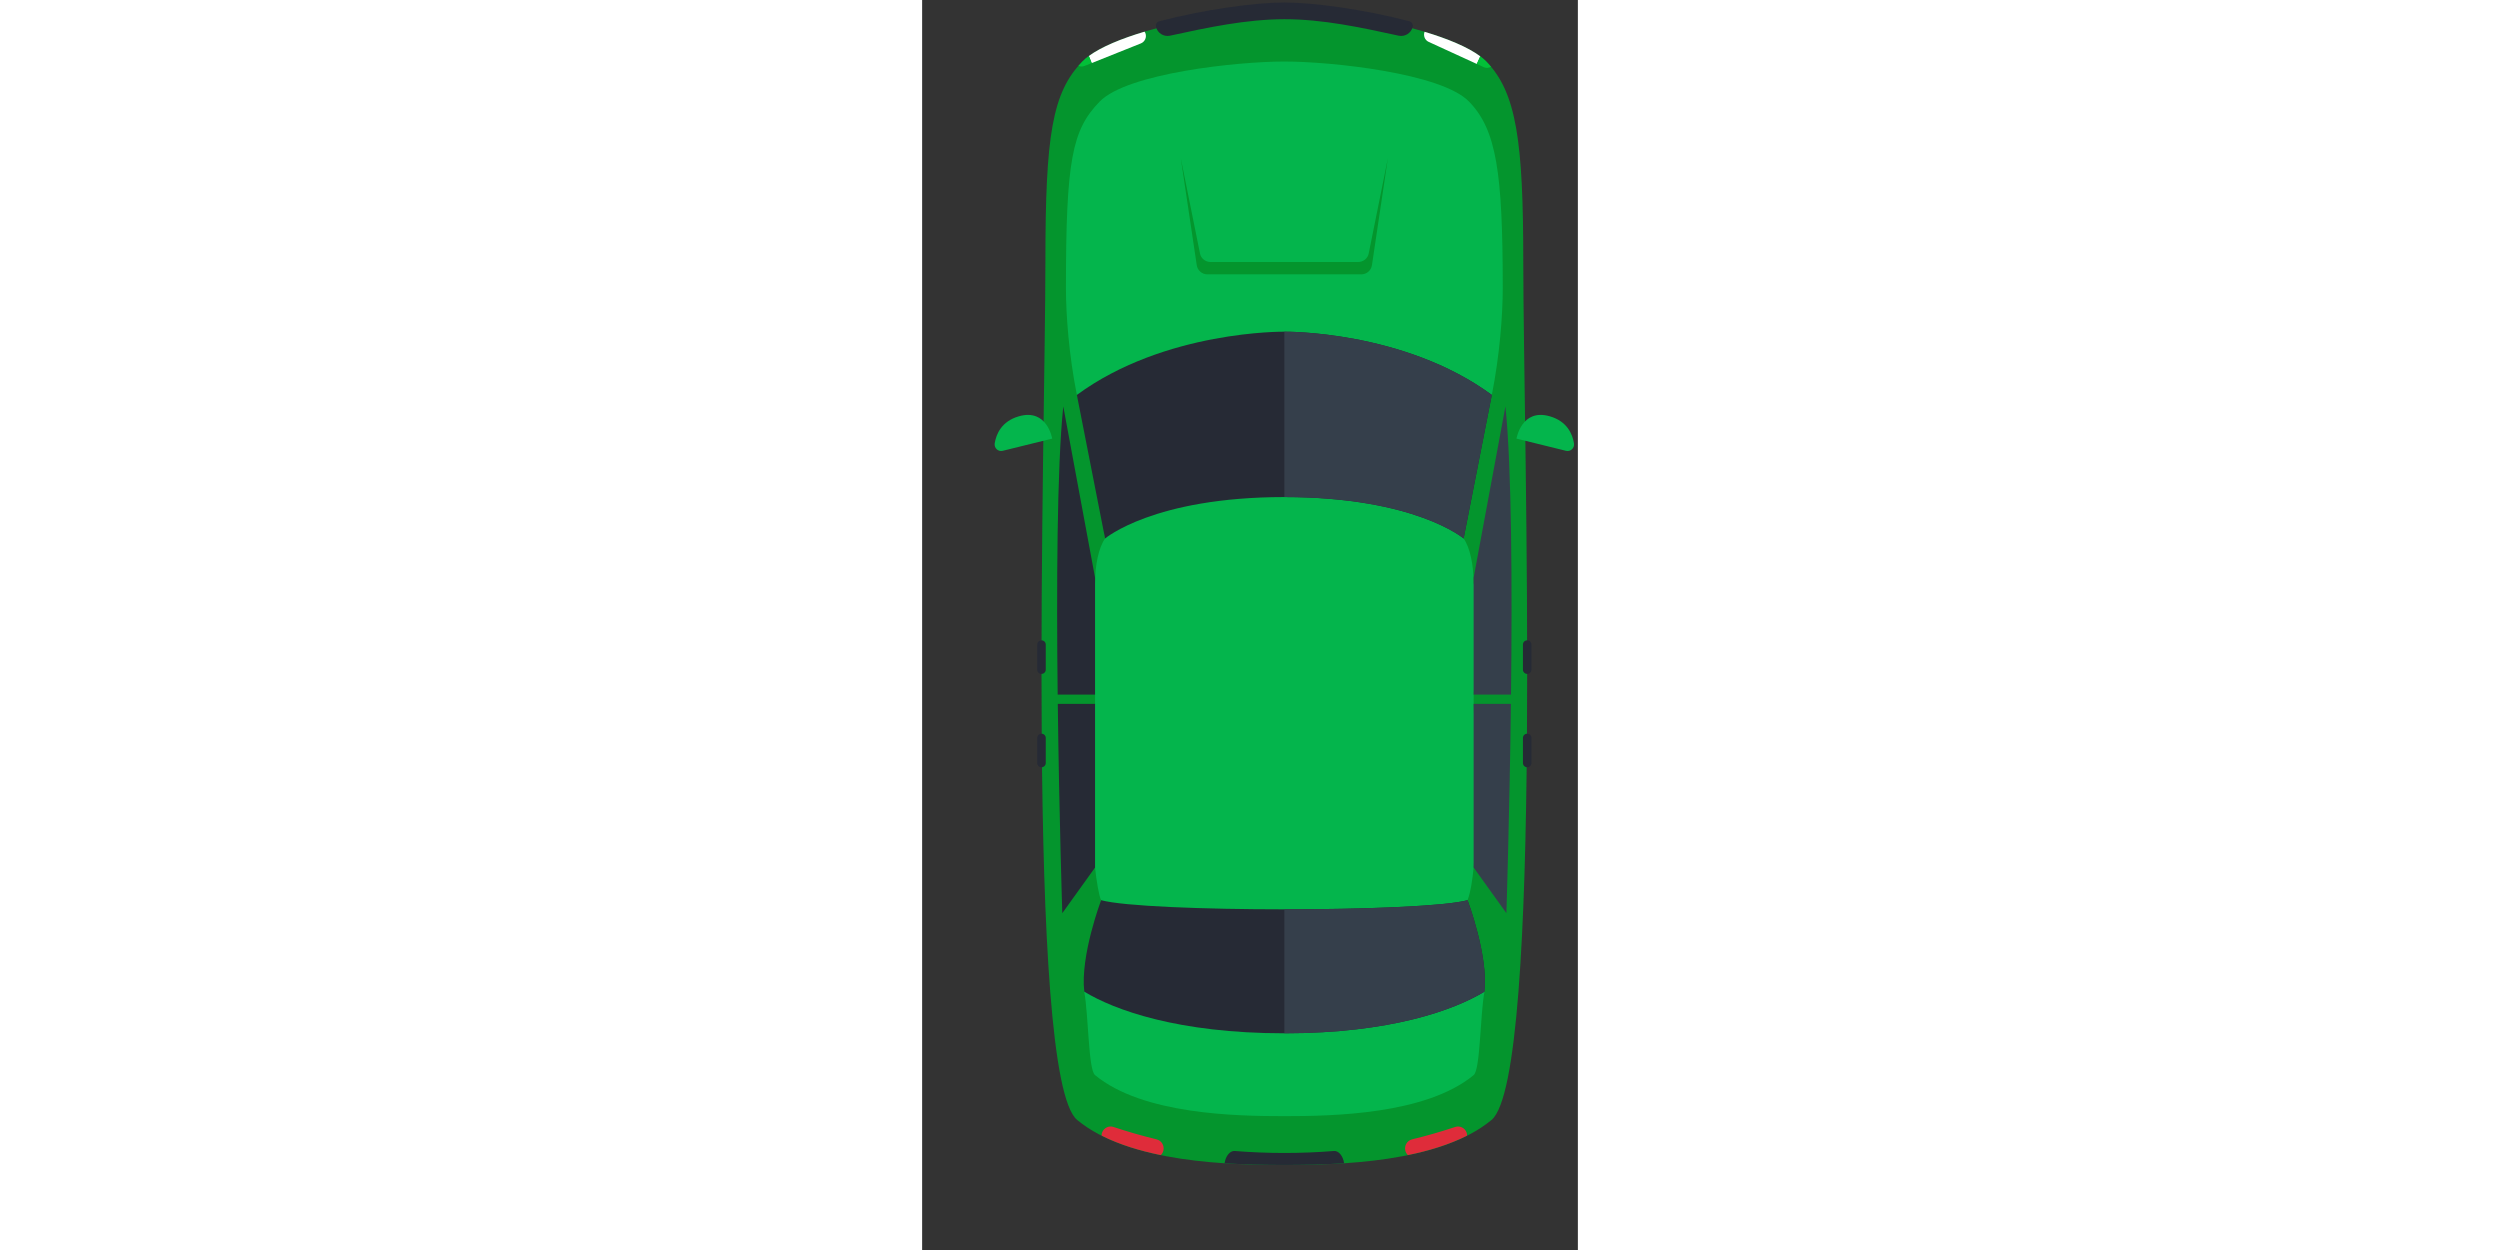 <svg width="100" height="50" viewBox="0 0 32 61" fill="none" xmlns="http://www.w3.org/2000/svg">
<rect x="0" y="0" width="32" height="61" fill="#333333" stroke="none"/>
<path d="M29.336 12.746C29.336 6.915 29.009 4.516 27.532 3.002C26.055 1.488 20.168 0.425 17.676 0.425C15.184 0.425 9.297 1.488 7.82 3.002C6.343 4.516 6.016 6.621 6.016 12.746C6.016 21.136 5.023 52.547 7.567 54.655C10.112 56.764 15.116 56.849 17.676 56.849C20.236 56.849 25.24 56.764 27.785 54.655C30.33 52.547 29.336 21.136 29.336 12.746Z" fill="#04952D"/>
<path d="M28.334 14.068C28.334 8.424 28.035 6.338 26.685 4.954C25.335 3.569 19.954 3.002 17.676 3.002C15.399 3.002 10.017 3.569 8.667 4.954C7.317 6.338 7.018 7.8 7.018 14.068C7.018 15.373 7.166 17.337 7.551 19.273C8.271 20.917 8.658 23.634 8.928 26.28C8.62 26.711 8.439 27.562 8.439 28.463C8.032 29.693 8.336 32.292 8.439 33.896C8.445 33.984 8.433 34.263 8.439 34.35C8.439 34.35 8.196 39.889 8.439 42.335C8.498 42.926 8.632 43.745 8.735 43.929C8.82 44.68 7.806 47.814 7.911 48.391C8.123 49.549 8.11 52.194 8.436 52.463C10.762 54.391 15.336 54.468 17.676 54.468C20.016 54.468 24.59 54.391 26.916 52.463C27.242 52.194 27.229 49.549 27.441 48.391C27.546 47.814 26.533 44.68 26.617 43.929C26.776 43.495 26.855 42.926 26.913 42.335C27.157 39.889 26.913 34.35 26.913 34.35C26.919 34.263 26.908 33.984 26.913 33.896C27.017 32.292 27.321 29.693 26.913 28.463C26.913 27.562 26.732 26.711 26.425 26.28C26.694 23.634 27.081 20.917 27.801 19.273C28.186 17.337 28.334 15.373 28.334 14.068Z" fill="#04B54C"/>
<path d="M8.439 33.895V28.192L6.888 19.831C6.578 22.831 6.555 28.653 6.614 33.895H8.439Z" fill="#262A35"/>
<path d="M6.62 34.35C6.687 39.833 6.84 44.563 6.84 44.563L8.439 42.335V34.35H6.62Z" fill="#262A35"/>
<path d="M17.676 16.186C17.676 16.186 11.853 16.111 7.551 19.273L8.928 26.279C8.928 26.279 11.295 24.257 17.676 24.257C24.057 24.257 26.425 26.279 26.425 26.279L27.801 19.273C23.499 16.111 17.676 16.186 17.676 16.186Z" fill="#262A35"/>
<path d="M26.913 33.895V28.192L28.465 19.831C28.774 22.831 28.797 28.653 28.738 33.895H26.913Z" fill="#353F4B"/>
<path d="M28.733 34.35C28.665 39.833 28.512 44.563 28.512 44.563L26.913 42.335V34.35H28.733Z" fill="#353F4B"/>
<path d="M26.617 43.929C24.447 44.524 10.905 44.524 8.735 43.929C8.735 43.929 7.713 46.63 7.911 48.392C9.38 49.287 12.492 50.425 17.676 50.425C22.86 50.425 25.971 49.287 27.441 48.392C27.639 46.63 26.617 43.929 26.617 43.929Z" fill="#262A35"/>
<path d="M6.347 21.404L3.93 22C3.712 22.055 3.506 21.865 3.541 21.638C3.612 21.195 3.867 20.559 4.726 20.314C6.103 19.921 6.347 21.404 6.347 21.404Z" fill="#04B54C"/>
<path d="M29.005 21.404L31.422 22C31.64 22.055 31.847 21.865 31.811 21.638C31.74 21.195 31.485 20.559 30.626 20.314C29.249 19.921 29.005 21.404 29.005 21.404Z" fill="#04B54C"/>
<path d="M26.425 26.279L27.801 19.273C23.499 16.111 17.676 16.186 17.676 16.186V24.257C24.057 24.257 26.425 26.279 26.425 26.279Z" fill="#353F4B"/>
<path d="M26.617 43.929C26.544 43.949 26.465 43.967 26.382 43.983C26.36 43.987 26.331 43.991 26.307 43.995C26.259 44.004 26.211 44.013 26.159 44.021C24.669 44.257 21.176 44.375 17.676 44.375V50.425C22.861 50.425 25.972 49.287 27.441 48.392C27.639 46.63 26.617 43.929 26.617 43.929Z" fill="#353F4B"/>
<path d="M20.101 56.168C18.486 56.297 16.867 56.297 15.251 56.168C15.025 56.15 14.808 56.413 14.76 56.768C15.868 56.84 16.888 56.849 17.676 56.849C18.464 56.849 19.484 56.84 20.592 56.768C20.544 56.413 20.327 56.15 20.101 56.168Z" fill="#262A35"/>
<path d="M11.773 56.151C11.774 56.147 11.774 56.145 11.775 56.142C11.828 55.897 11.678 55.658 11.441 55.6C10.734 55.429 10.033 55.227 9.338 54.996C9.106 54.919 8.857 55.044 8.778 55.281C8.777 55.283 8.776 55.286 8.775 55.289C8.761 55.332 8.761 55.375 8.759 55.419C9.622 55.855 10.618 56.158 11.649 56.369C11.707 56.309 11.754 56.238 11.773 56.151Z" fill="#DF2C3A"/>
<path d="M26.574 55.281C26.495 55.044 26.246 54.919 26.014 54.996C25.319 55.227 24.618 55.429 23.911 55.6C23.674 55.658 23.525 55.897 23.577 56.142C23.578 56.145 23.579 56.147 23.579 56.151C23.598 56.238 23.646 56.309 23.703 56.369C24.734 56.158 25.73 55.855 26.593 55.419C26.591 55.375 26.591 55.332 26.577 55.289C26.576 55.286 26.575 55.283 26.574 55.281Z" fill="#DF2C3A"/>
<path d="M23.258 1.742C23.56 1.807 23.866 1.616 23.938 1.316C23.939 1.313 23.939 1.311 23.94 1.308C23.968 1.19 23.898 1.07 23.781 1.039C21.605 0.464 19.092 0.121 17.676 0.121C16.26 0.121 13.748 0.464 11.571 1.039C11.454 1.07 11.384 1.19 11.413 1.308C11.413 1.311 11.414 1.314 11.415 1.317C11.487 1.616 11.793 1.807 12.094 1.742C13.925 1.343 15.813 0.94 17.676 0.938C19.556 0.936 21.411 1.34 23.258 1.742Z" fill="#262A35"/>
<path d="M21.791 12.378C21.744 12.613 21.524 12.786 21.274 12.786H14.078C13.828 12.786 13.608 12.613 13.561 12.378L12.622 7.716L13.401 12.94C13.439 13.198 13.661 13.389 13.922 13.389H21.43C21.691 13.389 21.913 13.198 21.951 12.94L22.73 7.716L21.791 12.378Z" fill="#04952D"/>
<path d="M8.275 3.077C8.157 3.124 8.041 3.171 7.924 3.218C8.839 2.849 9.755 2.483 10.673 2.119C10.874 2.039 10.973 1.811 10.893 1.61C10.892 1.607 10.891 1.605 10.89 1.602C10.881 1.58 10.865 1.565 10.853 1.545C9.726 1.883 8.745 2.284 8.136 2.732C8.182 2.847 8.228 2.962 8.275 3.077Z" fill="white"/>
<path d="M7.923 3.218C8.04 3.171 8.157 3.124 8.275 3.077C8.228 2.962 8.182 2.847 8.136 2.732C8.016 2.821 7.909 2.911 7.82 3.002C7.752 3.071 7.69 3.144 7.627 3.216C7.718 3.254 7.824 3.258 7.923 3.218Z" fill="#02C038"/>
<path d="M24.72 2.044C25.618 2.453 26.515 2.865 27.41 3.278C27.296 3.225 27.182 3.173 27.067 3.12C27.124 2.996 27.181 2.873 27.238 2.749C26.634 2.297 25.651 1.892 24.519 1.551C24.448 1.742 24.531 1.958 24.72 2.044Z" fill="white"/>
<path d="M27.238 2.75C27.181 2.873 27.124 2.997 27.067 3.121C27.181 3.173 27.296 3.226 27.41 3.279C27.528 3.333 27.656 3.318 27.762 3.26C27.688 3.171 27.613 3.085 27.532 3.003C27.448 2.917 27.349 2.833 27.238 2.75Z" fill="#02C038"/>
<path d="M5.827 32.886H5.823C5.709 32.886 5.617 32.794 5.617 32.68V31.454C5.617 31.34 5.709 31.248 5.823 31.248H5.827C5.941 31.248 6.033 31.34 6.033 31.454V32.68C6.033 32.794 5.941 32.886 5.827 32.886Z" fill="#262A35"/>
<path d="M5.827 37.442H5.823C5.709 37.442 5.617 37.35 5.617 37.237V36.011C5.617 35.897 5.709 35.805 5.823 35.805H5.827C5.941 35.805 6.033 35.897 6.033 36.011V37.237C6.033 37.35 5.941 37.442 5.827 37.442Z" fill="#262A35"/>
<path d="M29.529 32.886H29.525C29.411 32.886 29.319 32.794 29.319 32.68V31.454C29.319 31.34 29.411 31.248 29.525 31.248H29.529C29.643 31.248 29.735 31.34 29.735 31.454V32.68C29.735 32.794 29.643 32.886 29.529 32.886Z" fill="#262A35"/>
<path d="M29.529 37.442H29.525C29.411 37.442 29.319 37.35 29.319 37.237V36.011C29.319 35.897 29.411 35.805 29.525 35.805H29.529C29.643 35.805 29.735 35.897 29.735 36.011V37.237C29.735 37.35 29.643 37.442 29.529 37.442Z" fill="#262A35"/>
</svg>

